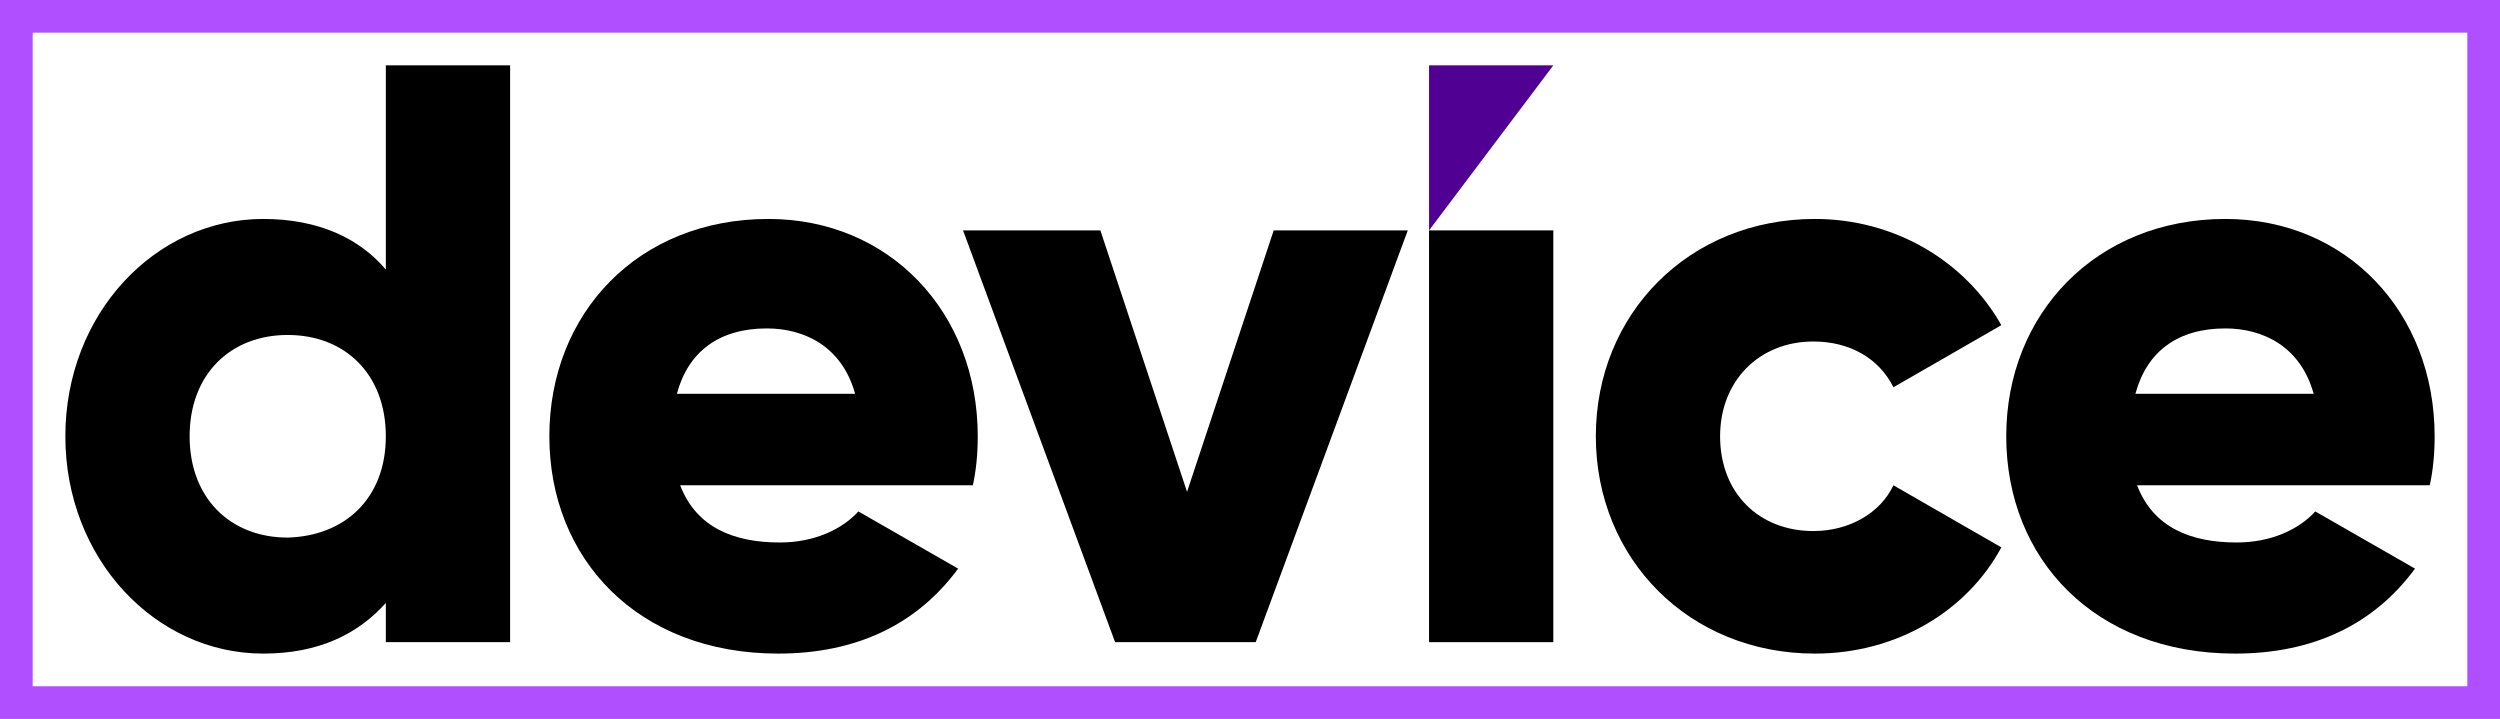 <svg width="153" height="44" viewBox="0 0 153 44" fill="none" xmlns="http://www.w3.org/2000/svg">
<path d="M31.219 4V39.3H23.613V36.9C21.912 38.8 19.511 40 16.108 40C9.504 40 4 34.2 4 26.7C4 19.2 9.504 13.4 16.108 13.4C19.511 13.4 22.012 14.6 23.613 16.5V4H31.219ZM23.613 26.7C23.613 22.9 21.112 20.5 17.609 20.5C14.107 20.5 11.605 22.9 11.605 26.7C11.605 30.5 14.107 32.9 17.609 32.9C21.112 32.8 23.613 30.5 23.613 26.7Z" fill="black"/>
<path d="M47.73 33.2C49.831 33.2 51.532 32.4 52.533 31.3L58.637 34.8C56.136 38.2 52.433 40 47.63 40C39.024 40 33.62 34.2 33.62 26.7C33.62 19.2 39.024 13.4 47.029 13.4C54.434 13.4 59.838 19.1 59.838 26.7C59.838 27.8 59.738 28.8 59.538 29.7H41.626C42.626 32.3 44.928 33.2 47.73 33.2ZM52.333 24.1C51.532 21.2 49.231 20.1 46.929 20.1C44.027 20.1 42.126 21.5 41.425 24.1H52.333Z" fill="black"/>
<path d="M86.156 14.1L76.85 39.3H68.244L58.938 14.1H67.343L72.647 30.1L77.951 14.1C77.951 14.1 86.156 14.1 86.156 14.1Z" fill="black"/>
<path d="M87.458 14.1H95.063V39.3H87.458V14.1Z" fill="black"/>
<path d="M97.665 26.7C97.665 19.2 103.369 13.4 111.074 13.4C115.978 13.4 120.281 16 122.482 19.9L115.878 23.7C114.977 21.9 113.176 20.9 110.974 20.9C107.672 20.9 105.27 23.3 105.27 26.7C105.27 30.2 107.672 32.5 110.974 32.5C113.176 32.5 115.077 31.4 115.878 29.7L122.482 33.5C120.381 37.4 116.078 40 111.074 40C103.369 40 97.665 34.2 97.665 26.7Z" fill="black"/>
<path d="M136.892 33.2C138.993 33.2 140.695 32.4 141.695 31.3L147.799 34.8C145.298 38.2 141.595 40 136.792 40C128.186 40 122.782 34.2 122.782 26.7C122.782 19.2 128.286 13.4 136.191 13.4C143.597 13.4 149 19.1 149 26.7C149 27.8 148.9 28.8 148.7 29.7H130.788C131.788 32.3 134.09 33.2 136.892 33.2ZM141.595 24.1C140.795 21.2 138.493 20.1 136.191 20.1C133.289 20.1 131.388 21.5 130.688 24.1H141.595Z" fill="black"/>
<path d="M87.458 4V14.1L95.063 4H87.458Z" fill="#510094"/>
<rect x="1" y="1" width="151" height="42" stroke="#AF4FFF" stroke-width="2"/>
</svg>
